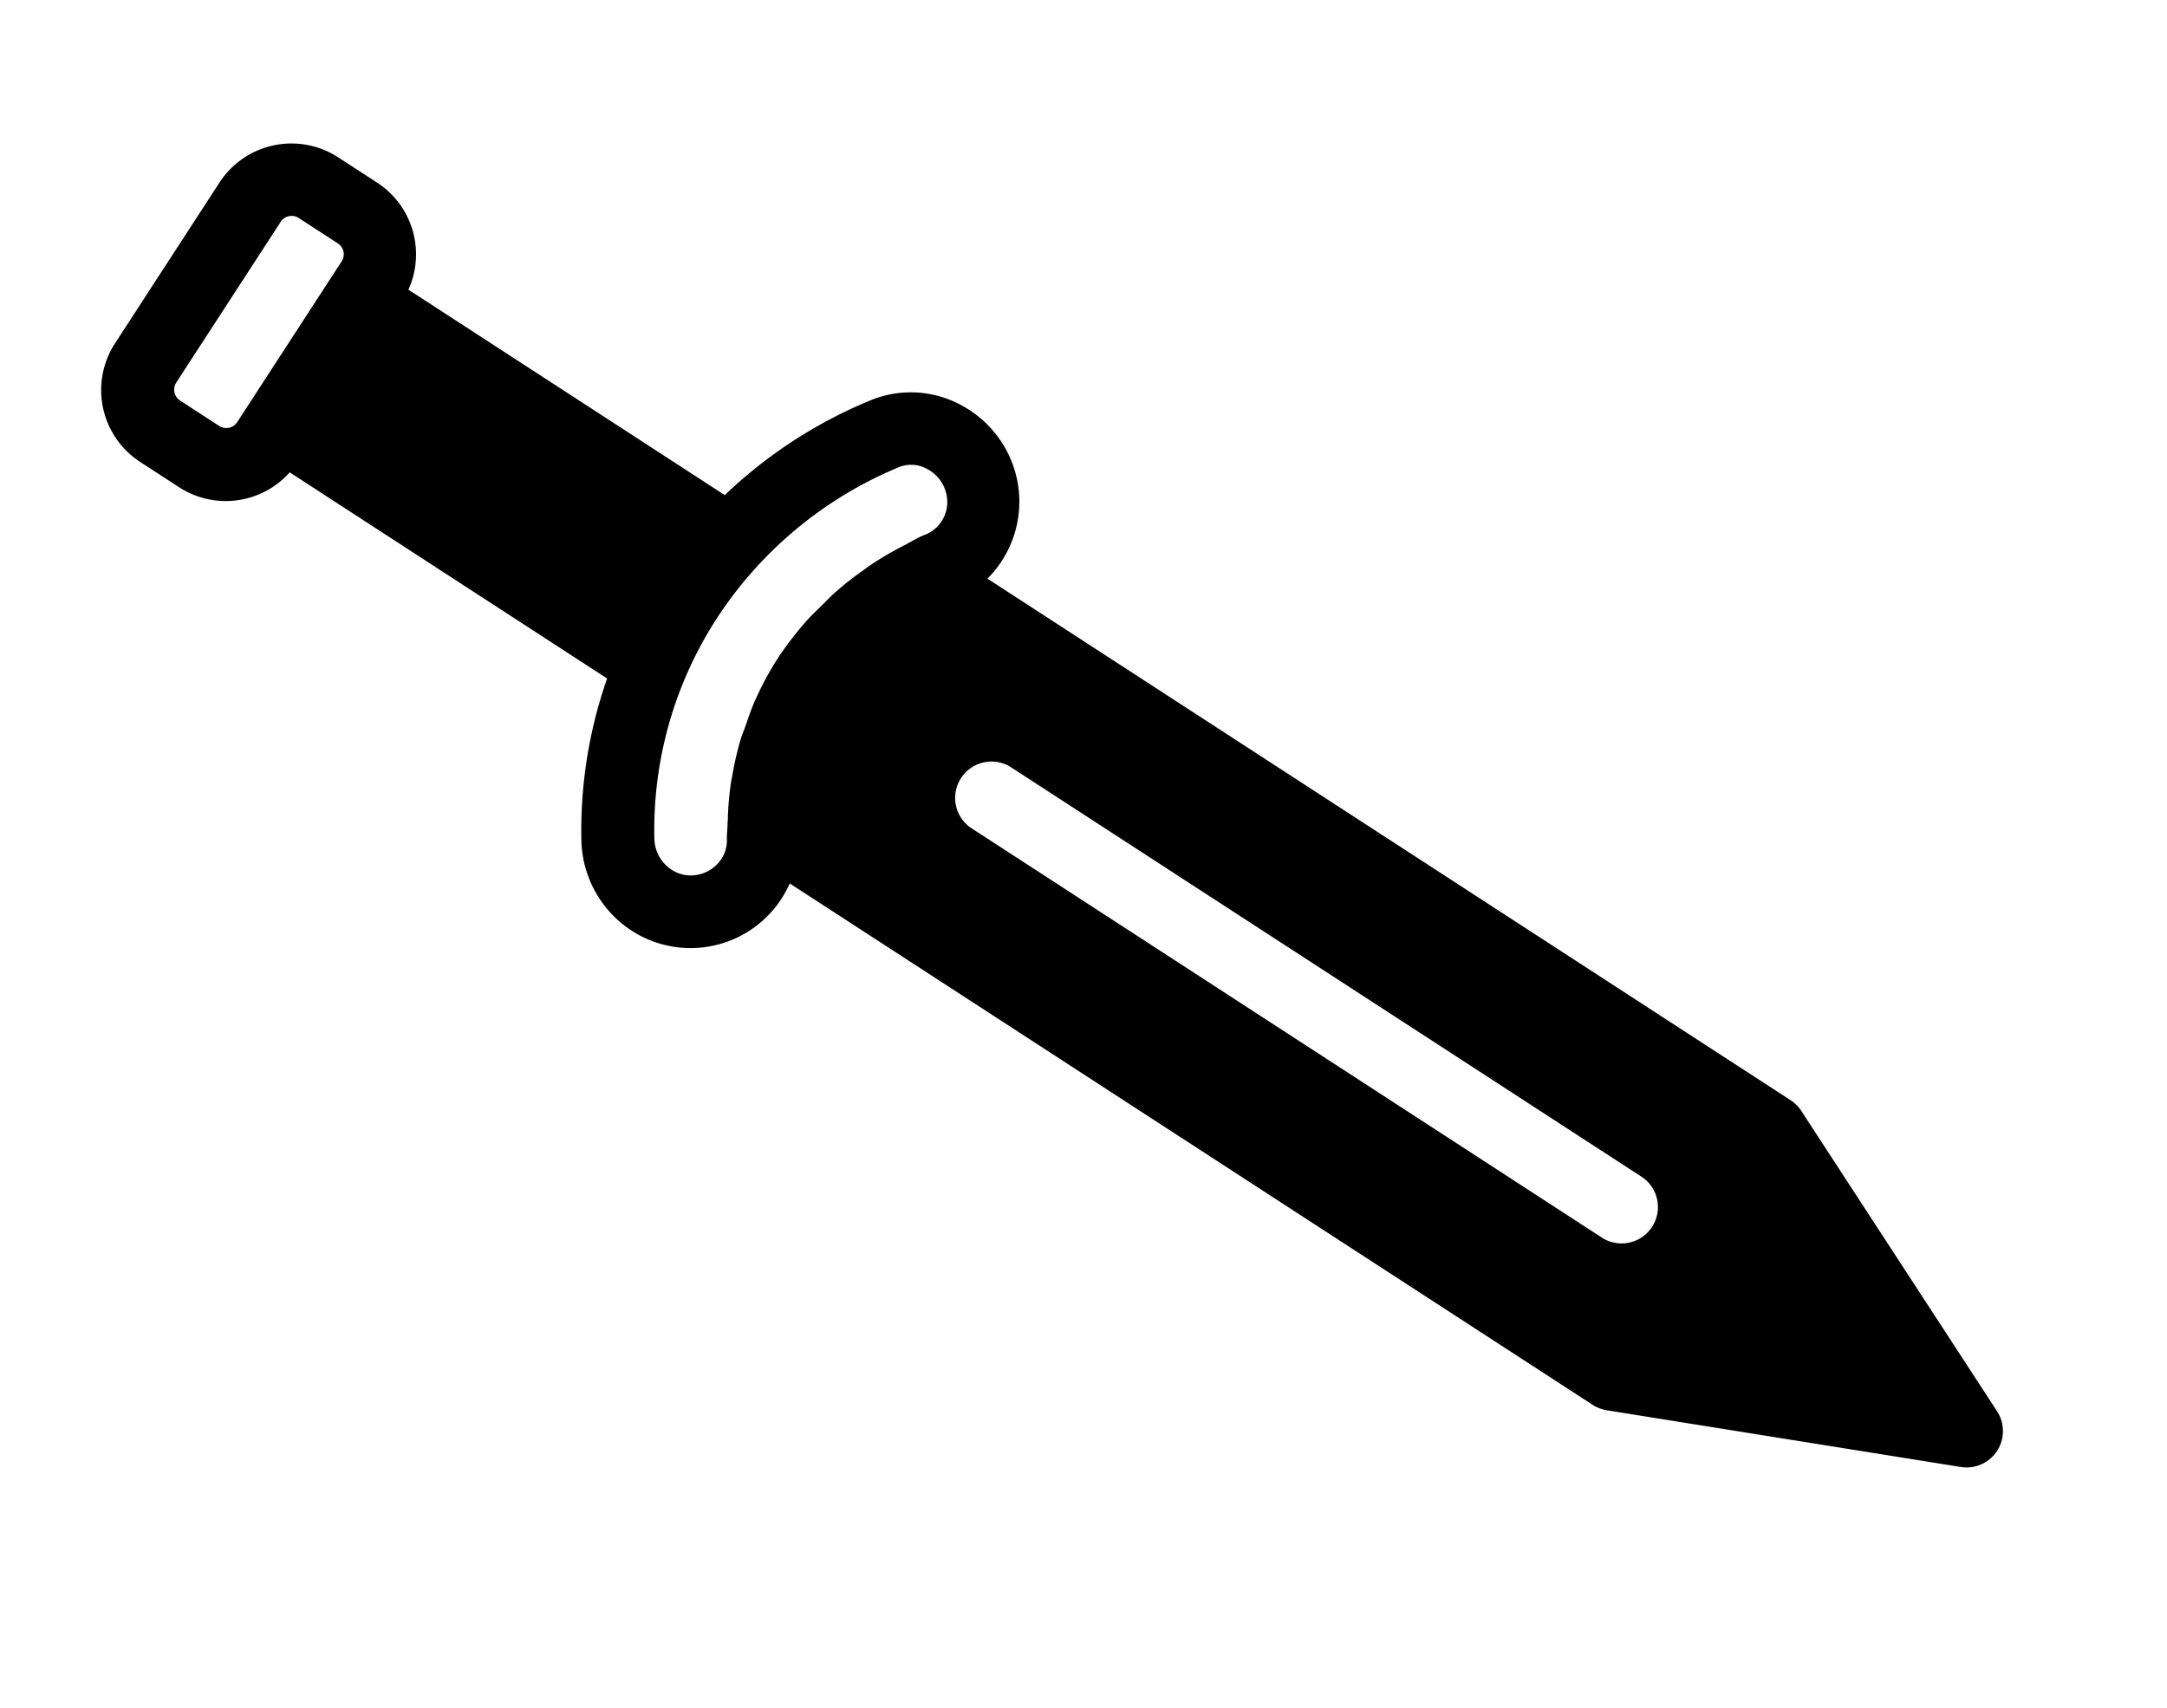 <svg xmlns="http://www.w3.org/2000/svg" width="29.39" height="23.168" viewBox="0 0 29.39 23.168">
  <g id="IWO" transform="matrix(0.545, -0.839, 0.839, 0.545, 0, 7.059)">
    <g id="Group_1623" data-name="Group 1623" transform="translate(0 0)">
      <path id="Path_15167" data-name="Path 15167" d="M188.181,11.276a1.475,1.475,0,0,1-1.33.38V24.638a.491.491,0,0,1-.042.2l-1.971,4.447a.493.493,0,0,1-.9,0l-1.971-4.447a.5.5,0,0,1-.042-.2V11.66a1.469,1.469,0,0,1-1.7-1.564,1.5,1.5,0,0,1,.656-1.126,6.242,6.242,0,0,1,2.026-.9V2.939a1.161,1.161,0,0,1-.986-1.144V1.162A1.163,1.163,0,0,1,183.085,0h2.6a1.163,1.163,0,0,1,1.162,1.162v.633a1.16,1.16,0,0,1-.986,1.144V8.053a6.356,6.356,0,0,1,2.156.958,1.431,1.431,0,0,1,.613,1.068A1.488,1.488,0,0,1,188.181,11.276Zm-4.286,12.253a.493.493,0,0,0,.985,0V13.3a.493.493,0,0,0-.985,0Zm1.971-22.367a.177.177,0,0,0-.176-.176h-2.6a.177.177,0,0,0-.176.176v.633a.177.177,0,0,0,.176.176h2.6a.176.176,0,0,0,.176-.176V1.162Zm1.787,9a.447.447,0,0,0-.19-.337,5.423,5.423,0,0,0-3.043-.952h-.042a5.273,5.273,0,0,0-2.94.915.516.516,0,0,0-.228.388.476.476,0,0,0,.152.391.494.494,0,0,0,.338.135.456.456,0,0,0,.262-.082c.06-.041.125-.072.187-.11l.008-.006.031-.016a4.018,4.018,0,0,1,.477-.253l.058-.023a4.271,4.271,0,0,1,.484-.176c.061-.018.124-.028.186-.043.127-.031.254-.065.385-.083a4.241,4.241,0,0,1,.608-.049h.009l.029,0a4.679,4.679,0,0,1,.6.049c.1.014.2.039.294.06s.192.038.285.066a4.274,4.274,0,0,1,.407.139c.04.016.081.03.121.047a4.221,4.221,0,0,1,.459.228l.02.01.009.007c.1.056.2.1.286.167a.478.478,0,0,0,.6-.065A.505.505,0,0,0,187.652,10.158Z" transform="translate(-180.222)"/>
    </g>
  </g>
</svg>

